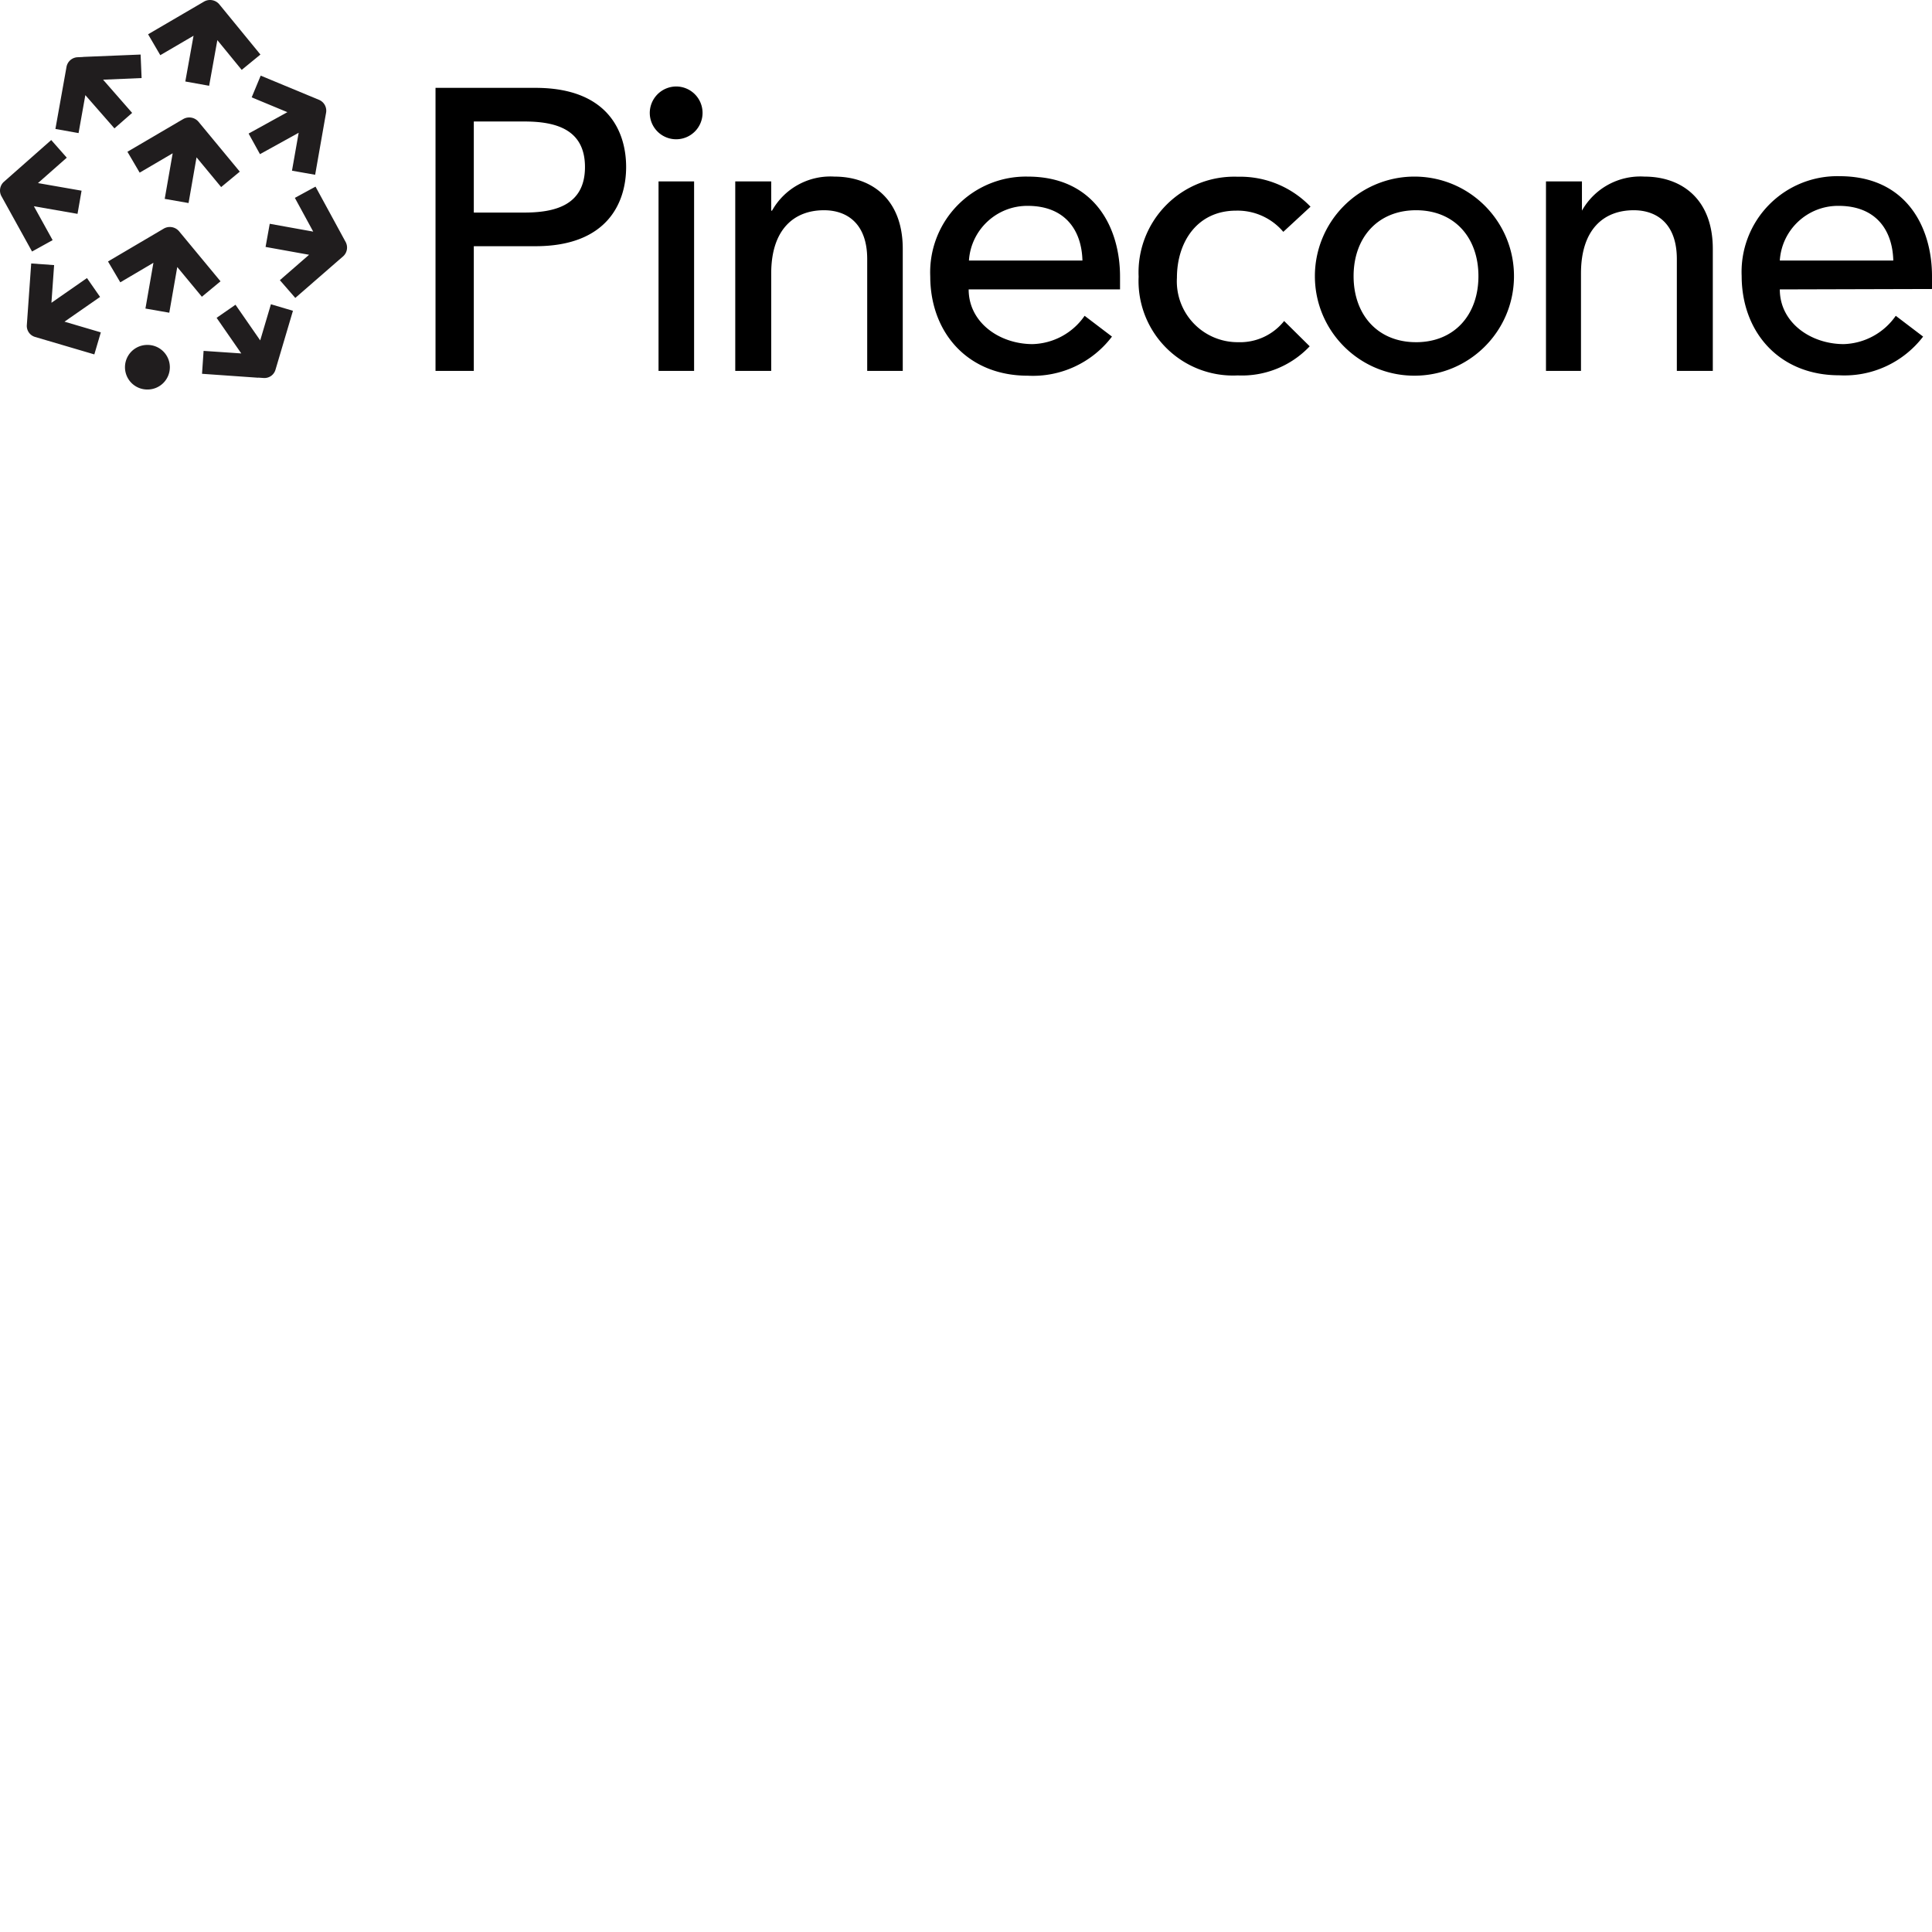 <svg xmlns="http://www.w3.org/2000/svg" version="1.1" viewBox="0 0 512 512" fill="currentColor"><path d="M115.417 23.283h26.49c19.169 0 24.025 11.56 24.025 20.981c0 9.422-4.965 20.982-24.026 20.982h-16.343v33.048h-10.146zm10.146 8.914v24.134h13.372c8.044 0 16.09-1.884 16.09-12.067c0-10.182-8.046-12.067-16.09-12.067zm53.632-9.277a6.994 6.994 0 1 1-6.994 7.248a7.03 7.03 0 0 1 6.994-7.248m-4.675 25.15h9.422v50.224h-9.422zm20.33 0h9.53v7.754h.217a17.72 17.72 0 0 1 16.524-9.023c9.748 0 18.12 5.834 18.12 19.17v32.323h-9.423V68.652c0-9.458-5.399-12.937-11.45-12.937c-7.937 0-13.988 5.074-13.988 16.742v25.837h-9.53zm61.857 28.627c0 8.77 8.153 14.495 16.959 14.495a17.322 17.322 0 0 0 13.77-7.501l7.248 5.508a26.272 26.272 0 0 1-22.323 10.364c-15.583 0-25.43-10.954-25.825-25.47l-.012-.911A25.366 25.366 0 0 1 272.361 46.8c17.684 0 24.46 13.553 24.46 26.49v3.406zm30.15-7.646c-.218-8.371-4.893-14.495-14.496-14.495c-8.212-.056-15.045 6.3-15.582 14.495zm53.232-7.61a15.872 15.872 0 0 0-12.502-5.617c-10.364 0-15.69 8.37-15.69 17.793a16.126 16.126 0 0 0 16.234 17.068a14.93 14.93 0 0 0 12.176-5.617l6.776 6.704a24.714 24.714 0 0 1-19.06 7.718a25.04 25.04 0 0 1-26.273-26.163a25.366 25.366 0 0 1 26.272-26.49a25.801 25.801 0 0 1 19.278 7.936zm35.187-14.64c14.51.24 26.103 12.154 25.944 26.666c-.158 14.512-12.009 26.17-26.522 26.093c-14.512-.08-26.236-11.865-26.238-26.378a26.38 26.38 0 0 1 25.702-26.376zm0 43.884c10.146 0 16.524-7.248 16.524-17.503c0-10.255-6.378-17.467-16.524-17.467c-10.147 0-16.56 7.248-16.56 17.467c0 9.935 6.028 17.096 15.72 17.486zM409.7 48.069h9.531v7.755a17.756 17.756 0 0 1 16.56-9.023c9.748 0 18.12 5.834 18.12 19.17v32.323h-9.531V68.652c0-9.458-5.4-12.937-11.415-12.937c-7.972 0-13.988 5.074-13.988 16.742v25.837H409.7zm61.967 28.628c0 8.77 8.153 14.495 16.959 14.495a17.43 17.43 0 0 0 13.77-7.501l7.248 5.508a26.236 26.236 0 0 1-22.25 10.255c-15.548 0-25.428-10.954-25.825-25.47l-.013-.91a25.366 25.366 0 0 1 25.946-26.382c17.72 0 24.497 13.553 24.497 26.49v3.406zm30.077-7.646c-.218-8.371-4.856-14.495-14.495-14.495c-8.22-.074-15.063 6.291-15.582 14.495z"/><path fill="#201D1E" d="M39.028 91.41a5.907 5.907 0 1 1 0 11.813a5.907 5.907 0 0 1 0-11.814m32.77-10.778l5.837 1.73L73.002 98a3.044 3.044 0 0 1-3.125 2.172l-1.432-.098l-.035.028l-14.87-1.043l.414-6.074l9.99.678l-6.54-9.435l5.003-3.469l6.55 9.447zm-63.53-10.81l6.072.43l-.711 9.989l9.418-6.55l3.476 4.998l-9.43 6.556l9.626 2.836l-1.72 5.84l-15.713-4.629a3.044 3.044 0 0 1-2.176-3.135zm39.209-8.506l10.96 13.232l-4.94 4.092l-6.522-7.875l-2.115 12.107l-6.318-1.104l2.116-12.127l-8.78 5.178l-3.257-5.527l14.758-8.694a3.207 3.207 0 0 1 4.098.718m30.664-8.878l5.475-2.979l7.976 14.66a3.116 3.116 0 0 1-.692 3.84l-1.129.976l-11.514 10.02l-4.09-4.702l7.74-6.735l-11.53-2.077l1.106-6.134l11.523 2.076zM13.574 37.112l4.124 4.673l-7.635 6.733l11.553 2.017l-1.071 6.14L8.98 54.658l4.967 8.98l-5.454 3.018L.39 52.005a3.116 3.116 0 0 1 .664-3.844zm39.05-4.822l10.922 13.197l-4.94 4.09l-6.522-7.878l-2.115 12.11l-6.318-1.104l2.11-12.08l-8.748 5.129l-3.243-5.534l13.437-7.878l.013-.051l.06.007l1.251-.73a3.207 3.207 0 0 1 4.092.722m14.075-6.49l2.39-5.757l15.452 6.413a3.116 3.116 0 0 1 1.875 3.42l-.258 1.43l-2.638 15.01l-6.139-1.081l1.769-10.048l-10.252 5.666l-3.013-5.457l10.272-5.67zM37.262 14.456l.265 6.227l-10.208.436l7.7 8.799l-4.691 4.104l-7.712-8.812l-1.797 10.06l-6.135-1.097l2.94-16.44a3.116 3.116 0 0 1 2.935-2.565l1.444-.064l.033-.024zm20.88-13.28l10.874 13.28l-4.963 4.063l-6.453-7.883l-2.177 12.095l-6.313-1.136l2.18-12.123l-8.81 5.152l-3.237-5.538l14.8-8.648a3.207 3.207 0 0 1 4.1.737"/></svg>